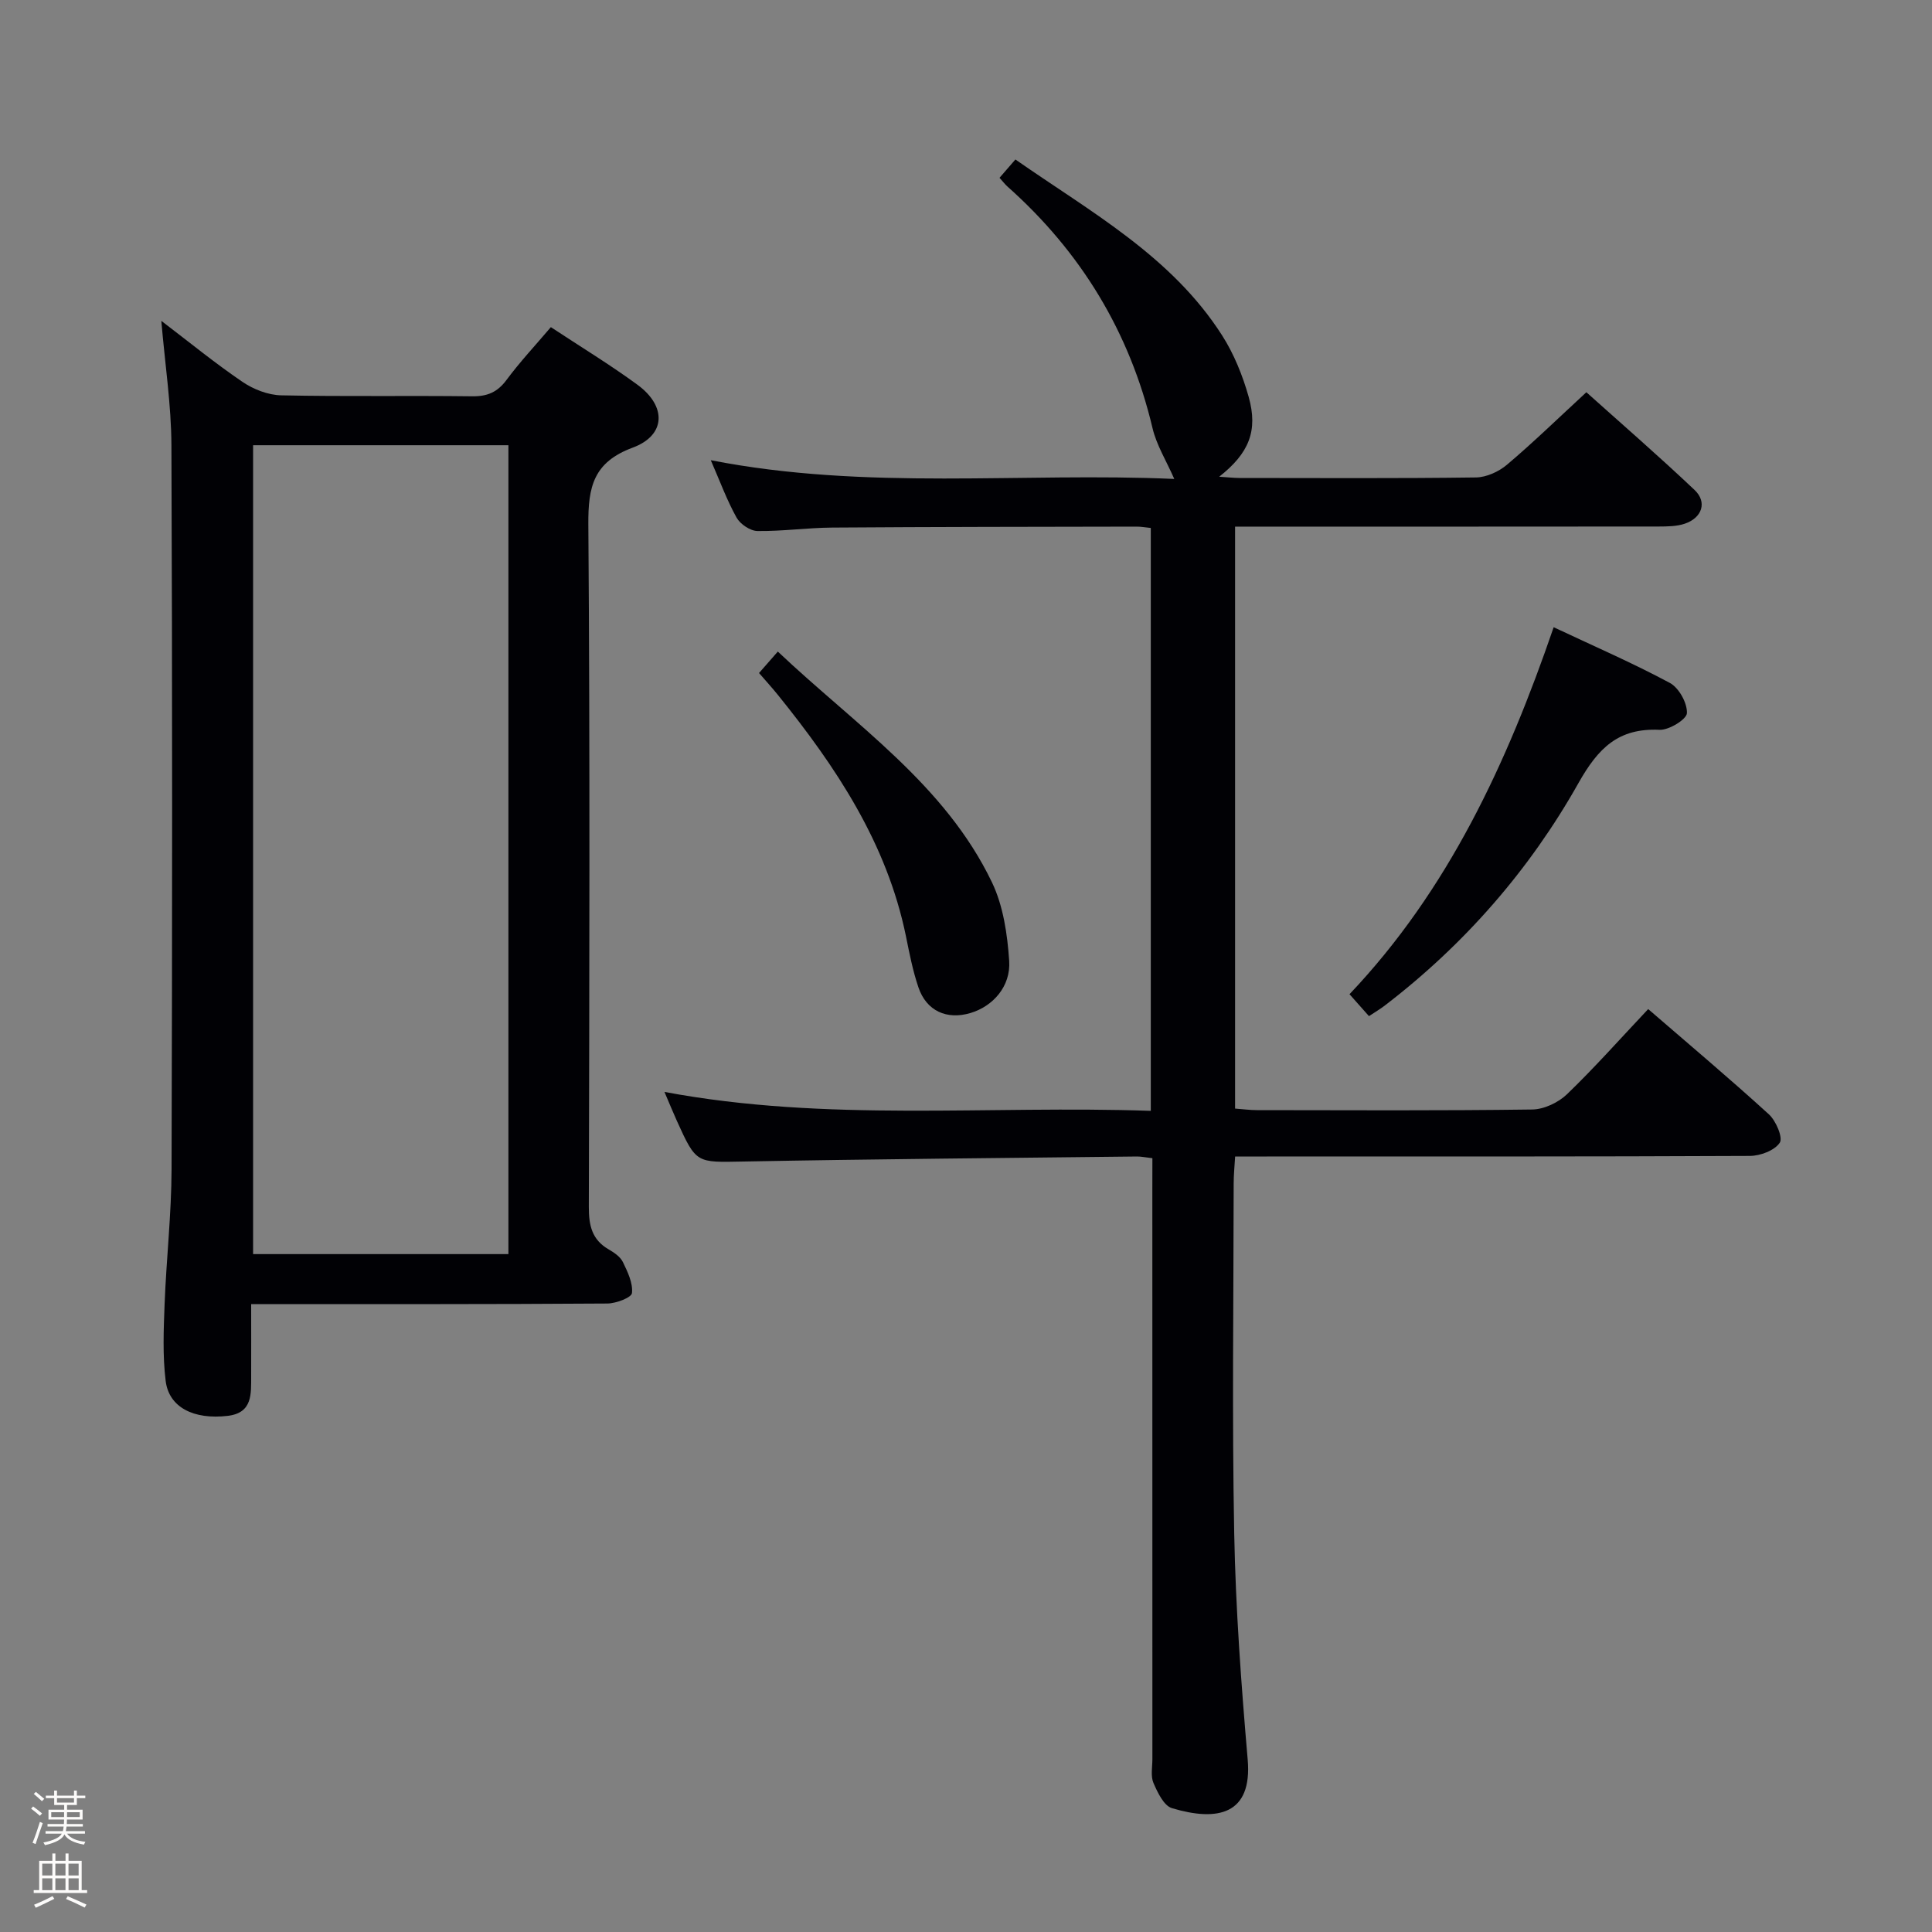 <svg enable-background="new 0 0 400 400" viewBox="0 0 400 400" xmlns="http://www.w3.org/2000/svg"><rect x="0" y="0" width="400" height="400" fill="#808080" stroke="none"/><path d="m6.44 374.46.42-.45c.65.47 1.27.95 1.85 1.44l-.45.49c-.65-.56-1.25-1.06-1.82-1.48m.93 7.33-.63-.26c.55-1.36 1.05-2.8 1.52-4.33.19.1.38.19.59.27-.46 1.29-.95 2.73-1.48 4.32m-.38-10.38.44-.42c.43.34 1.01.82 1.74 1.44l-.49.49c-.53-.51-1.09-1.01-1.69-1.51m2.5.35h1.72v-1.04h.59v1.04h3.52v-1.04h.59v1.04h1.75v.53h-1.75v1.42h-2.03v.97h3.22v2.03h-3.24c0 .35-.01.66-.03.93h3.32v.53h-3.37c-.03.27-.08.58-.15.94h3.96v.53h-3.71c.67.92 1.93 1.48 3.79 1.68-.13.24-.23.44-.29.59-2.13-.38-3.48-1.08-4.04-2.12-.43.97-1.77 1.72-4.03 2.23-.09-.19-.2-.37-.33-.55 2.1-.42 3.37-1.03 3.81-1.83h-3.36v-.53h3.58c.08-.29.13-.61.16-.94h-3.33v-.53h3.39c.02-.27.04-.58.04-.93h-3.23v-2.03h3.25v-.97h-2.07v-1.42h-1.73zm1.12 3.44v1h2.65c.01-.3.02-.44.01-.4v-.25-.35zm1.19-2h3.52v-.91h-3.52zm4.71 2h-2.63v.59c0 .15-.01.28-.01.4h2.64z" fill="#fcfbfa"/><path d="m13.56 383.74h.63v1.52h2.72v6.07h1.13v.6h-11.06v-.6h1.13v-6.07h2.73v-1.52h.63v1.52h2.1v-1.52zm-2.69 8.83.38.56c-1.24.63-2.53 1.25-3.85 1.85-.1-.21-.21-.42-.34-.63 1.36-.55 2.63-1.15 3.81-1.78m-2.13-4.27h2.1v-2.45h-2.1zm0 3.04h2.1v-2.46h-2.1zm2.72-3.04h2.1v-2.45h-2.1zm0 3.04h2.1v-2.46h-2.1zm6.07 3.6c-1.41-.71-2.7-1.3-3.86-1.78l.35-.56c1.45.62 2.75 1.19 3.88 1.72zm-1.25-9.09h-2.1v2.45h2.1zm-2.09 5.49h2.1v-2.46h-2.1z" fill="#fcfbfa"/><g fill="#010105"><path d="m238.59 239.79c-1.58-.18-2.39-.36-3.19-.35-27.15.31-54.29.53-81.44 1.04-9.79.18-9.79.5-13.84-8.46-.81-1.79-1.55-3.62-2.55-5.95 33.64 6.3 67.05 2.75 100.69 3.92 0-40.59 0-80.5 0-120.68-1.1-.11-2.05-.29-3-.28-21 .04-42 .05-63 .2-5.15.04-10.3.78-15.44.71-1.49-.02-3.56-1.42-4.32-2.77-2.01-3.61-3.44-7.54-5.34-11.89 32.3 6.33 64.45 2.48 95.96 3.88-1.65-3.77-3.67-7-4.5-10.51-4.72-19.92-14.83-36.51-30.07-50.06-.49-.44-.89-.98-1.61-1.78 1.03-1.19 2.05-2.36 3.29-3.79 15.63 10.9 32.34 20.04 42.8 36.43 2.46 3.85 4.24 8.29 5.49 12.7 1.98 7.04.08 11.69-6.1 16.55 1.73.11 2.95.25 4.16.26 16.33.01 32.67.11 49-.11 2.18-.03 4.73-1.2 6.43-2.64 5.46-4.62 10.6-9.62 16.43-15 6.99 6.27 14.86 13.09 22.41 20.24 2.65 2.51 1.55 5.76-2.02 6.97-1.67.57-3.59.58-5.39.59-27.33.03-54.67.02-82 .02-1.81 0-3.61 0-5.73 0v120.49c1.64.12 3.07.32 4.51.32 19 .02 38 .13 57-.13 2.45-.03 5.41-1.43 7.21-3.16 5.73-5.52 11.03-11.5 16.81-17.63 8.55 7.39 16.92 14.43 25 21.8 1.46 1.34 2.94 4.83 2.24 5.87-1.08 1.61-4.03 2.72-6.19 2.73-33.33.16-66.67.11-100 .12-1.99 0-3.97 0-6.57 0-.12 2.04-.3 3.8-.3 5.55-.02 24.17-.35 48.34.11 72.5.3 15.61 1.45 31.23 2.79 46.8.99 11.45-6.27 12.89-15.68 10.07-1.68-.5-2.98-3.25-3.83-5.22-.61-1.42-.22-3.28-.22-4.95-.01-39.33-.01-78.67-.01-118 .01-2.01.01-3.98.01-6.4z"/><path d="m52 270c0 5.28.02 10.07 0 14.85-.02 3.7.35 7.68-4.87 8.29-7.01.82-12.15-1.75-12.83-7.23-.65-5.25-.42-10.64-.22-15.95.36-9.29 1.41-18.57 1.44-27.85.15-49.96.17-99.93-.03-149.9-.03-8.39-1.33-16.78-2.09-25.78 5.73 4.36 11.09 8.75 16.8 12.63 2.29 1.56 5.33 2.74 8.06 2.79 13.15.28 26.31.03 39.47.2 3.16.04 5.25-.84 7.14-3.39 2.76-3.72 5.94-7.12 9.18-10.93 6.13 4.05 12.21 7.74 17.93 11.93 6.08 4.45 5.9 10.47-.99 13.02-8.1 3-9.23 8.09-9.18 15.81.35 47.13.21 94.27.1 141.4-.01 3.82.64 6.79 4.12 8.79 1.13.65 2.41 1.53 2.94 2.63.98 2.02 2.1 4.35 1.87 6.41-.1.93-3.3 2.15-5.1 2.16-24.29.17-48.6.12-73.74.12zm.4-177.82v167.47h52.86c0-55.96 0-111.64 0-167.47-17.77 0-35.2 0-52.86 0z"/><path d="m283.43 210.38c-1.35-1.52-2.43-2.75-4.03-4.54 20.44-21.54 32.59-47.77 42.27-75.98 8.3 3.91 16.35 7.4 24.05 11.53 1.88 1.01 3.62 4.15 3.54 6.25-.05 1.29-3.72 3.55-5.67 3.46-8.53-.39-12.68 3.74-16.8 11.05-10.11 17.95-23.58 33.39-40.05 46.01-.91.71-1.91 1.29-3.31 2.22z"/><path d="m157.15 139.34c1.35-1.54 2.42-2.76 3.89-4.44 16.14 15.27 34.62 27.52 44.34 47.79 2.34 4.88 3.19 10.75 3.56 16.24.36 5.3-3.38 9.42-8 10.8-4.92 1.47-9.12-.42-10.78-5.28-1.17-3.43-1.87-7.04-2.59-10.6-3.95-19.29-14.48-35.07-26.56-50.03-1.15-1.42-2.38-2.77-3.86-4.48z"/></g></svg>